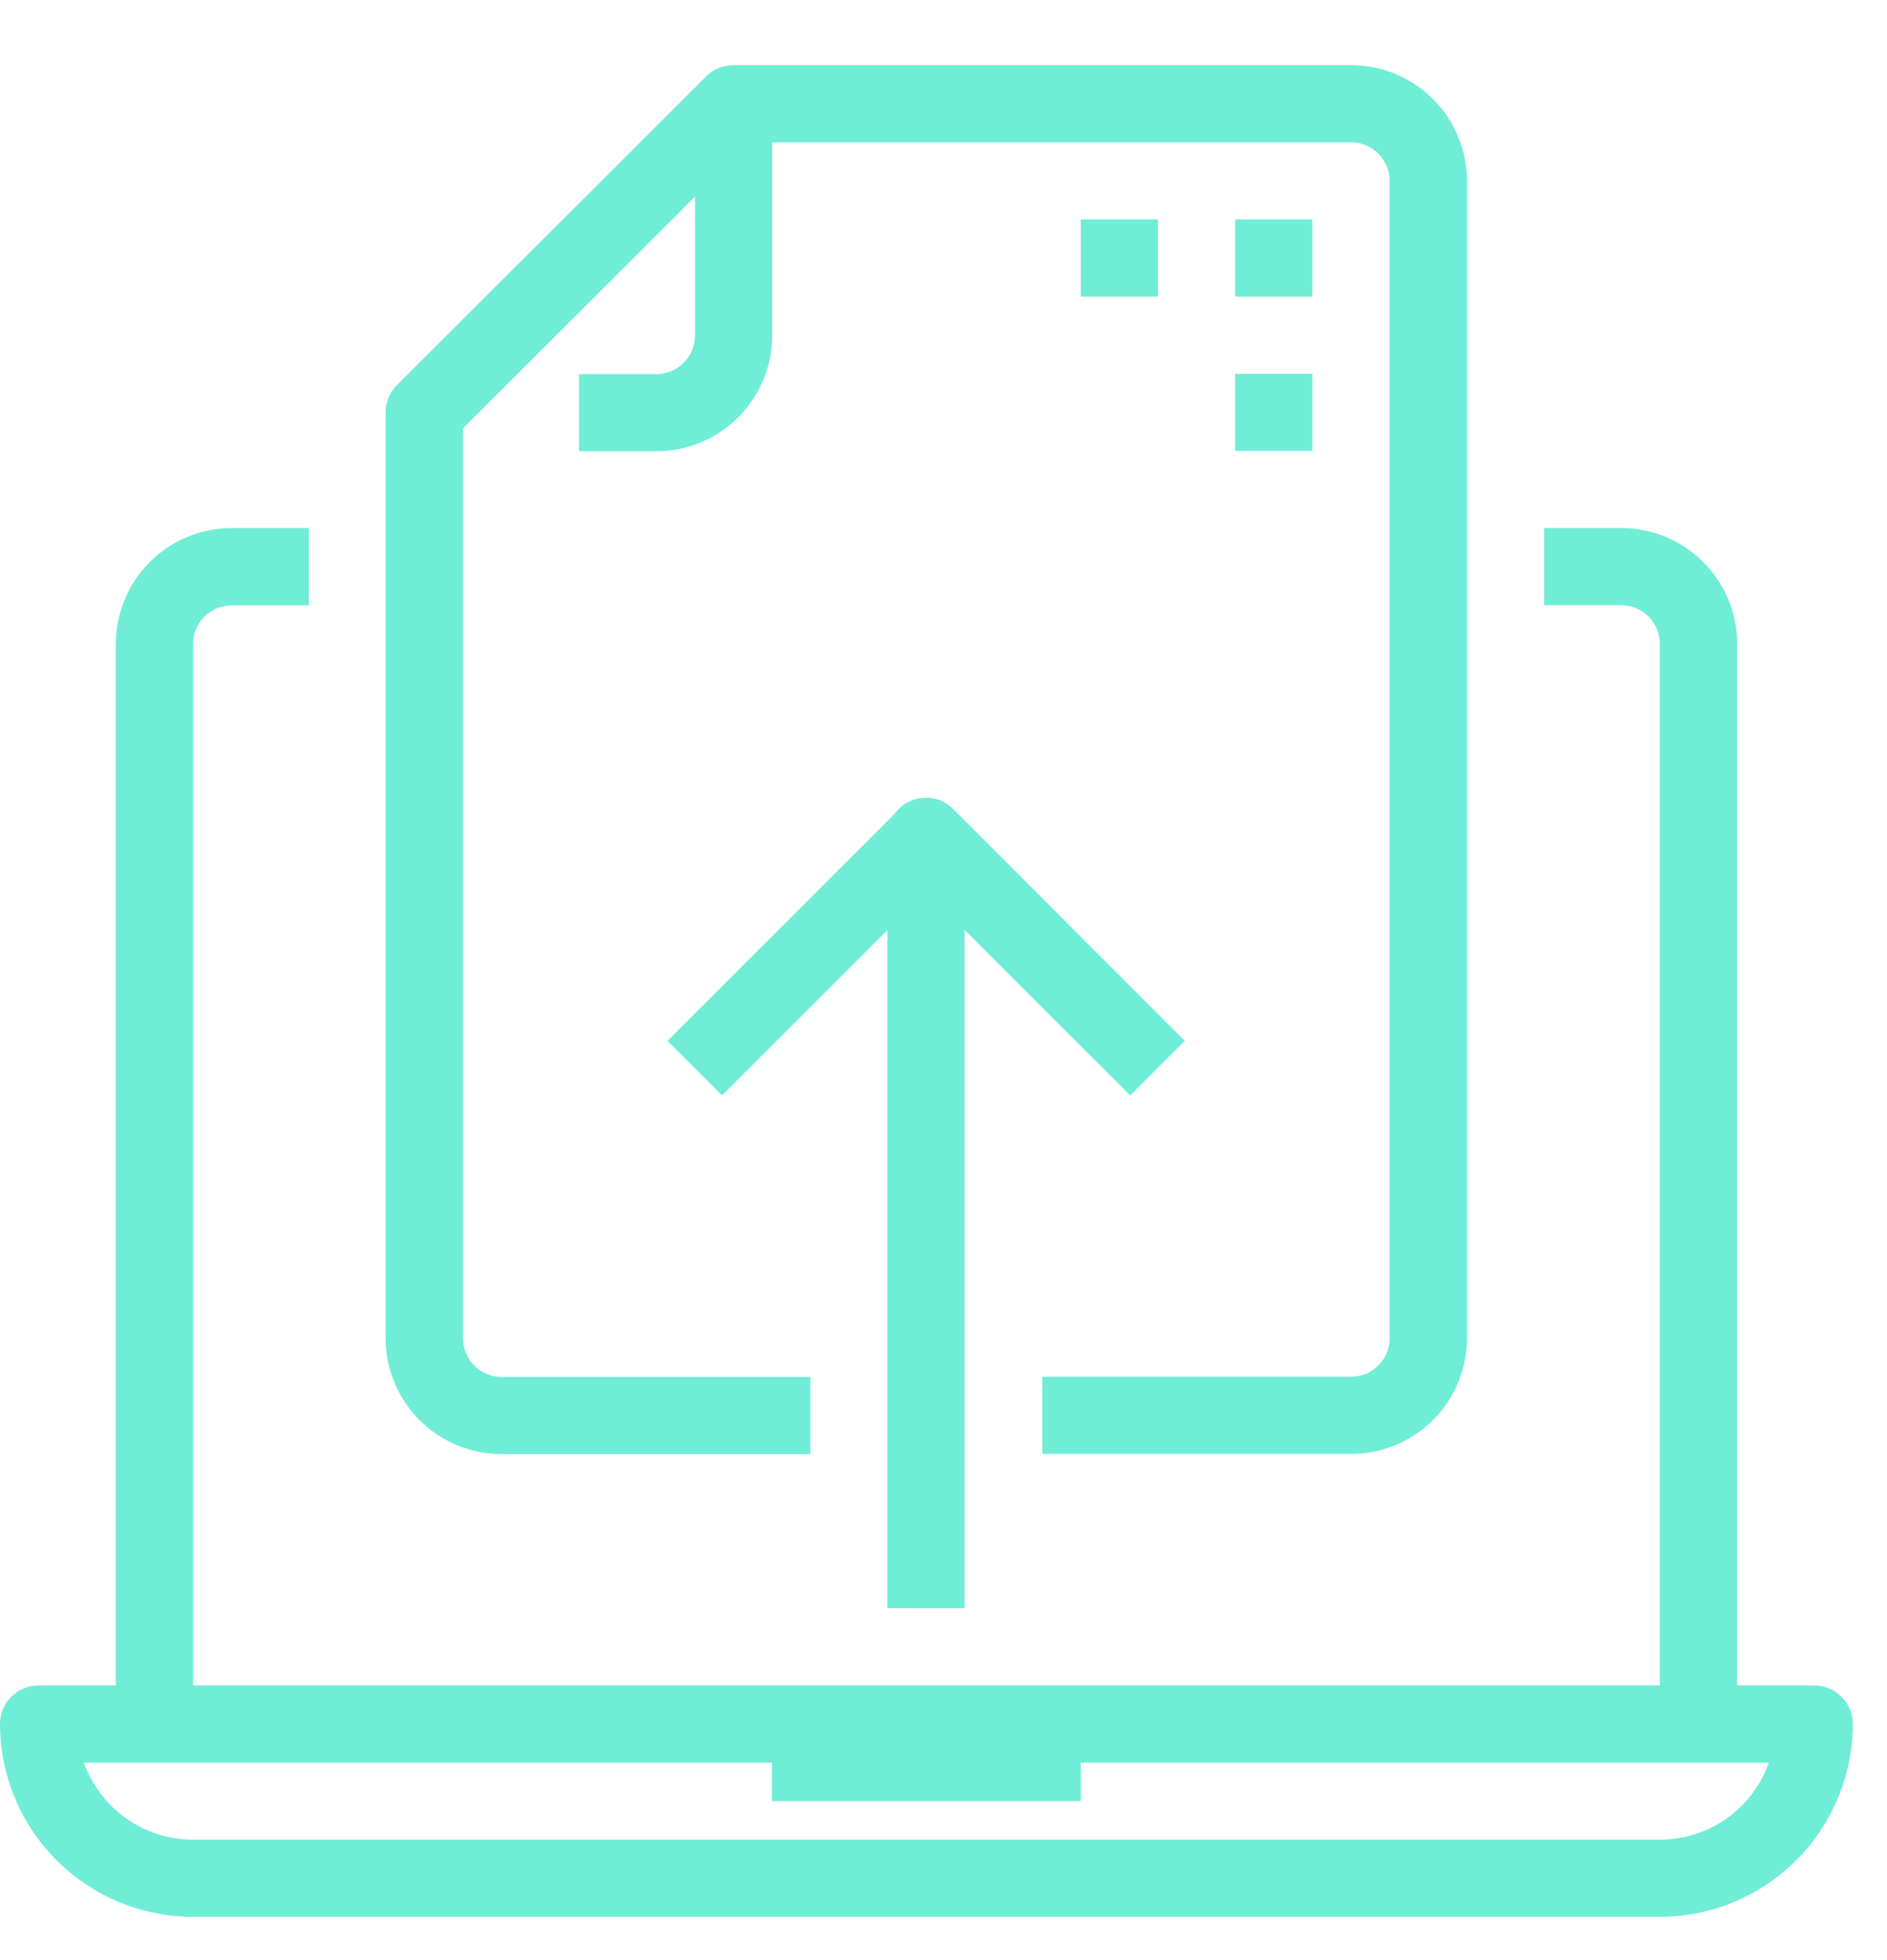 <svg width="26" height="27" viewBox="0 0 26 27" fill="none" xmlns="http://www.w3.org/2000/svg">
<path d="M24.995 23.216H0.532C0.391 23.216 0.256 23.272 0.156 23.371C0.056 23.471 0 23.606 0 23.747C0.001 24.452 0.282 25.127 0.78 25.625C1.279 26.123 1.955 26.404 2.66 26.404H22.869C23.574 26.404 24.25 26.123 24.749 25.625C25.247 25.127 25.528 24.452 25.529 23.747C25.529 23.677 25.515 23.608 25.488 23.544C25.461 23.479 25.422 23.42 25.372 23.371C25.323 23.322 25.264 23.283 25.199 23.256C25.135 23.229 25.065 23.216 24.995 23.216ZM22.868 25.341H2.66C2.33 25.341 2.008 25.239 1.739 25.049C1.469 24.858 1.266 24.589 1.155 24.279H24.373C24.263 24.589 24.059 24.858 23.79 25.049C23.521 25.239 23.199 25.341 22.869 25.341H22.868Z" fill="#6FEDD6"/>
<path d="M3.194 7.274C2.77 7.274 2.363 7.442 2.064 7.742C1.764 8.041 1.596 8.447 1.596 8.871V23.75H2.66V8.871C2.66 8.73 2.716 8.595 2.815 8.495C2.915 8.395 3.05 8.339 3.191 8.339H4.255V7.274H3.194Z" fill="#6FEDD6"/>
<path d="M22.338 7.274H21.275V8.337H22.338C22.479 8.337 22.615 8.393 22.715 8.493C22.814 8.592 22.87 8.728 22.87 8.869V23.747H23.936V8.871C23.936 8.447 23.768 8.041 23.468 7.742C23.169 7.442 22.762 7.274 22.338 7.274Z" fill="#6FEDD6"/>
<path d="M14.891 23.747H10.636V24.81H14.891V23.747Z" fill="#6FEDD6"/>
<path d="M18.614 0.897H10.104C9.963 0.897 9.828 0.954 9.729 1.053L5.469 5.304C5.37 5.403 5.313 5.538 5.313 5.679V18.433C5.313 18.643 5.354 18.85 5.435 19.044C5.515 19.238 5.633 19.414 5.781 19.562C5.929 19.71 6.106 19.828 6.3 19.908C6.493 19.988 6.701 20.03 6.911 20.03H11.166V18.967H6.911C6.77 18.967 6.635 18.911 6.535 18.811C6.435 18.711 6.379 18.576 6.379 18.435V5.9L10.326 1.96H18.615C18.756 1.96 18.892 2.016 18.991 2.116C19.091 2.215 19.147 2.351 19.147 2.491V18.433C19.147 18.574 19.091 18.709 18.991 18.809C18.892 18.909 18.756 18.964 18.615 18.964H14.361V20.027H18.615C19.039 20.027 19.446 19.859 19.745 19.56C20.045 19.26 20.213 18.854 20.213 18.431V2.494C20.213 2.284 20.172 2.076 20.091 1.883C20.011 1.689 19.893 1.513 19.745 1.364C19.596 1.216 19.42 1.099 19.226 1.018C19.032 0.938 18.824 0.897 18.614 0.897Z" fill="#6FEDD6"/>
<path d="M9.576 1.429V4.622C9.576 4.763 9.52 4.898 9.42 4.997C9.32 5.097 9.185 5.153 9.044 5.153H7.978V6.216H9.042C9.466 6.216 9.872 6.048 10.172 5.748C10.471 5.449 10.64 5.043 10.64 4.619V1.426L9.576 1.429Z" fill="#6FEDD6"/>
<path d="M13.139 11.149C13.065 11.073 12.97 11.021 12.866 10.999C12.762 10.978 12.654 10.988 12.556 11.028C12.457 11.069 12.374 11.138 12.315 11.226C12.256 11.314 12.225 11.418 12.226 11.524V22.152H13.29V12.809L15.573 15.089L16.325 14.338L13.139 11.149Z" fill="#6FEDD6"/>
<path d="M12.388 11.149L9.197 14.338L9.949 15.089L13.14 11.901L12.388 11.149Z" fill="#6FEDD6"/>
<path d="M18.082 3.023H17.019V4.086H18.082V3.023Z" fill="#6FEDD6"/>
<path d="M15.955 3.023H14.891V4.086H15.955V3.023Z" fill="#6FEDD6"/>
<path d="M18.082 5.149H17.019V6.211H18.082V5.149Z" fill="#6FEDD6"/>
</svg>
